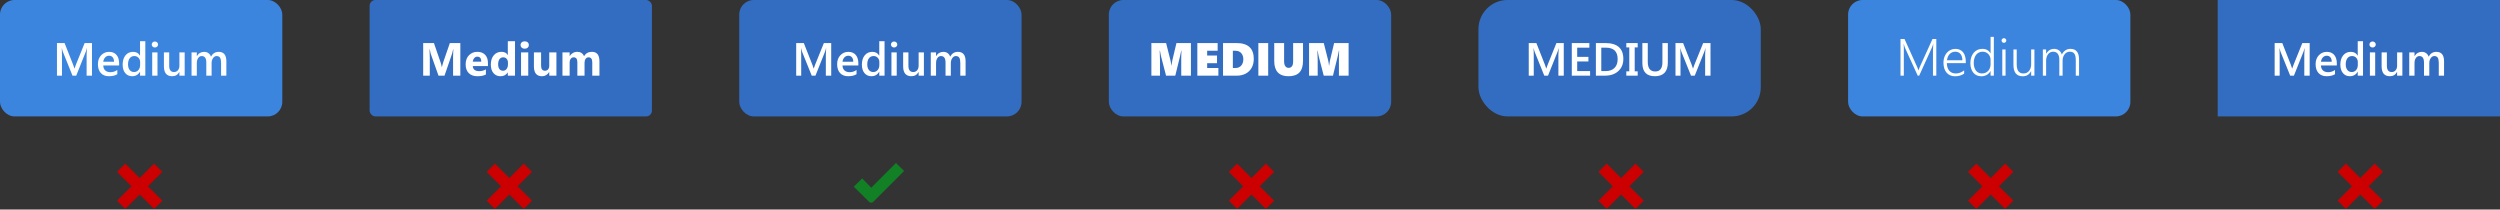<svg height="144" viewBox="0 0 859 72" width="1718" xmlns="http://www.w3.org/2000/svg"><rect x="0" y="0" width="859" height="72" fill="#333333" stroke="none"/><g fill="none" fill-rule="evenodd"><g transform="translate(254)"><rect fill="#336dc2" height="40" rx="5" width="97"/><path d="m31.605 26h-1.844v-7.25c0-.594.036-1.32.109-2.18h-.031c-.115.49-.216.841-.305 1.055l-3.344 8.375h-1.281l-3.352-8.312c-.094-.245-.193-.617-.297-1.117h-.031c.042.448.062 1.18.062 2.195v7.234h-1.719v-11.203h2.617l2.945 7.461c.224.573.37 1.0.438 1.281h.039c.193-.589.349-1.026.469-1.312l3-7.43h2.523zm9.328-3.508h-5.453c.021.74.249 1.31.684 1.711s1.033.602 1.793.602c.854 0 1.638-.255 2.352-.766v1.461c-.729.458-1.693.688-2.891.688-1.177 0-2.1-.363-2.77-1.09-.669-.727-1.004-1.749-1.004-3.066 0-1.245.368-2.259 1.105-3.043.737-.784 1.652-1.176 2.746-1.176 1.094 0 1.94.352 2.539 1.055.599.703.898 1.68.898 2.93zm-1.75-1.281c-.005-.651-.159-1.158-.461-1.52-.302-.362-.719-.543-1.25-.543-.521 0-.962.19-1.324.57s-.585.878-.668 1.492zm10.75 4.789h-1.812v-1.359h-.031c-.583 1.031-1.482 1.547-2.695 1.547-.984 0-1.772-.358-2.363-1.074-.591-.716-.887-1.691-.887-2.926 0-1.323.327-2.383.98-3.18s1.525-1.195 2.613-1.195c1.078 0 1.862.432 2.352 1.297h.031v-4.953h1.812zm-1.789-3.656v-1.047c0-.568-.185-1.049-.555-1.445-.37-.396-.841-.594-1.414-.594-.677 0-1.21.253-1.598.758s-.582 1.206-.582 2.102c0 .813.186 1.454.559 1.926.372.471.874.707 1.504.707.62 0 1.122-.228 1.508-.684.385-.456.578-1.03.578-1.723zm5.07-6.023c-.297 0-.551-.096-.762-.289s-.316-.437-.316-.734.105-.544.316-.742.465-.297.762-.297c.307 0 .568.099.781.297.214.198.32.445.32.742 0 .281-.107.522-.32.723-.214.201-.474.301-.781.301zm.898 9.68h-1.812v-8h1.812zm9.344 0h-1.812v-1.266h-.031c-.526.969-1.344 1.453-2.453 1.453-1.891 0-2.836-1.135-2.836-3.406v-4.781h1.812v4.594c0 1.438.555 2.156 1.664 2.156.536 0 .978-.198 1.324-.594s.52-.914.52-1.555v-4.602h1.812zm14.32 0h-1.812v-4.359c0-.839-.118-1.445-.355-1.82s-.637-.562-1.199-.562c-.474 0-.876.237-1.207.711s-.496 1.042-.496 1.703v4.328h-1.82v-4.508c0-1.49-.526-2.234-1.578-2.234-.49 0-.892.224-1.207.672s-.473 1.029-.473 1.742v4.328h-1.812v-8h1.812v1.266h.031c.578-.969 1.419-1.453 2.523-1.453.552 0 1.035.152 1.449.457.414.305.697.704.848 1.199.594-1.104 1.479-1.656 2.656-1.656 1.76 0 2.641 1.086 2.641 3.258z" fill="#fff"/></g><g transform="translate(762)"><path d="m0 0h97v40h-97z" fill="#336dc2"/><path d="m31.605 26h-1.844v-7.25c0-.594.036-1.32.109-2.18h-.031c-.115.49-.216.841-.305 1.055l-3.344 8.375h-1.281l-3.352-8.312c-.094-.245-.193-.617-.297-1.117h-.031c.042.448.062 1.18.062 2.195v7.234h-1.719v-11.203h2.617l2.945 7.461c.224.573.37 1.0.438 1.281h.039c.193-.589.349-1.026.469-1.312l3-7.43h2.523zm9.328-3.508h-5.453c.021.74.249 1.31.684 1.711s1.033.602 1.793.602c.854 0 1.638-.255 2.352-.766v1.461c-.729.458-1.693.688-2.891.688-1.177 0-2.1-.363-2.77-1.09-.669-.727-1.004-1.749-1.004-3.066 0-1.245.368-2.259 1.105-3.043.737-.784 1.652-1.176 2.746-1.176 1.094 0 1.94.352 2.539 1.055.599.703.898 1.68.898 2.93zm-1.75-1.281c-.005-.651-.159-1.158-.461-1.52-.302-.362-.719-.543-1.25-.543-.521 0-.962.19-1.324.57s-.585.878-.668 1.492zm10.75 4.789h-1.812v-1.359h-.031c-.583 1.031-1.482 1.547-2.695 1.547-.984 0-1.772-.358-2.363-1.074-.591-.716-.887-1.691-.887-2.926 0-1.323.327-2.383.98-3.18s1.525-1.195 2.613-1.195c1.078 0 1.862.432 2.352 1.297h.031v-4.953h1.812zm-1.789-3.656v-1.047c0-.568-.185-1.049-.555-1.445-.37-.396-.841-.594-1.414-.594-.677 0-1.21.253-1.598.758s-.582 1.206-.582 2.102c0 .813.186 1.454.559 1.926.372.471.874.707 1.504.707.62 0 1.122-.228 1.508-.684.385-.456.578-1.03.578-1.723zm5.07-6.023c-.297 0-.551-.096-.762-.289s-.316-.437-.316-.734.105-.544.316-.742.465-.297.762-.297c.307 0 .568.099.781.297.214.198.32.445.32.742 0 .281-.107.522-.32.723-.214.201-.474.301-.781.301zm.898 9.68h-1.812v-8h1.812zm9.344 0h-1.812v-1.266h-.031c-.526.969-1.344 1.453-2.453 1.453-1.891 0-2.836-1.135-2.836-3.406v-4.781h1.812v4.594c0 1.438.555 2.156 1.664 2.156.536 0 .978-.198 1.324-.594s.52-.914.52-1.555v-4.602h1.812zm14.32 0h-1.812v-4.359c0-.839-.118-1.445-.355-1.82s-.637-.562-1.199-.562c-.474 0-.876.237-1.207.711s-.496 1.042-.496 1.703v4.328h-1.82v-4.508c0-1.49-.526-2.234-1.578-2.234-.49 0-.892.224-1.207.672s-.473 1.029-.473 1.742v4.328h-1.812v-8h1.812v1.266h.031c.578-.969 1.419-1.453 2.523-1.453.552 0 1.035.152 1.449.457.414.305.697.704.848 1.199.594-1.104 1.479-1.656 2.656-1.656 1.76 0 2.641 1.086 2.641 3.258z" fill="#fff"/></g><g transform="translate(127)"><rect fill="#336dc2" height="40" rx="2" width="97"/><path d="m31.168 26h-2.492v-6.703c0-.724.031-1.523.094-2.398h-.062c-.13.688-.247 1.182-.352 1.484l-2.625 7.617h-2.062l-2.672-7.539c-.073-.203-.19-.724-.352-1.562h-.07c.068 1.104.102 2.073.102 2.906v6.195h-2.273v-11.203h3.695l2.289 6.641c.182.531.315 1.065.398 1.602h.047c.141-.62.289-1.159.445-1.617l2.289-6.625h3.602zm9.492-3.297h-5.219c.083 1.161.815 1.742 2.195 1.742.88 0 1.654-.208 2.32-.625v1.781c-.74.396-1.701.594-2.883.594-1.292 0-2.294-.358-3.008-1.074-.714-.716-1.07-1.715-1.07-2.996 0-1.328.385-2.38 1.156-3.156.771-.776 1.719-1.164 2.844-1.164 1.167 0 2.069.346 2.707 1.039s.957 1.633.957 2.82zm-2.289-1.516c0-1.146-.464-1.719-1.391-1.719-.396 0-.738.164-1.027.492s-.465.737-.527 1.227zm11.586 4.812h-2.469v-1.102h-.031c-.563.865-1.388 1.297-2.477 1.297-1 0-1.805-.353-2.414-1.059-.609-.706-.914-1.691-.914-2.957 0-1.323.336-2.383 1.008-3.18.672-.797 1.552-1.195 2.641-1.195 1.031 0 1.75.37 2.156 1.109h.031v-4.758h2.469zm-2.422-3.891v-.602c0-.521-.151-.953-.453-1.297-.302-.344-.695-.516-1.18-.516-.547 0-.974.215-1.281.645-.307.43-.461 1.02-.461 1.77 0 .703.148 1.245.445 1.625.297.38.708.57 1.234.57.5 0 .908-.201 1.223-.602s.473-.932.473-1.594zm5.75-5.375c-.417 0-.758-.124-1.023-.371-.266-.247-.398-.551-.398-.91 0-.37.133-.672.398-.906.266-.234.607-.352 1.023-.352.422 0 .764.117 1.027.352s.395.536.395.906c0 .375-.132.682-.395.922s-.605.359-1.027.359zm1.219 9.266h-2.469v-8h2.469zm9.68 0h-2.461v-1.219h-.039c-.609.943-1.424 1.414-2.445 1.414-1.854 0-2.781-1.122-2.781-3.367v-4.828h2.461v4.609c0 1.13.448 1.695 1.344 1.695.443 0 .797-.155 1.062-.465.266-.31.398-.73.398-1.262v-4.578h2.461zm14.781 0h-2.461v-4.562c0-1.161-.427-1.742-1.281-1.742-.406 0-.737.174-.992.523-.255.349-.383.784-.383 1.305v4.477h-2.469v-4.609c0-1.13-.419-1.695-1.258-1.695-.422 0-.759.167-1.012.5s-.379.786-.379 1.359v4.445h-2.469v-8h2.469v1.25h.031c.255-.427.613-.775 1.074-1.043.461-.268.965-.402 1.512-.402 1.13 0 1.904.497 2.32 1.492.609-.995 1.505-1.492 2.688-1.492 1.74 0 2.609 1.073 2.609 3.219z" fill="#fff"/></g><g transform="translate(381)"><rect fill="#336dc2" height="40" rx="5" width="97"/><path d="m24.875 26v-6.141c0-.578.018-1.214.055-1.906l.023-.516h-.094c-.167.88-.294 1.49-.383 1.828l-1.648 6.734h-3.172l-1.727-6.656c-.047-.167-.169-.802-.367-1.906h-.094c.073 1.75.109 2.844.109 3.281v5.281h-2.961v-11.203h5.055l1.539 6.086c.036.125.085.379.145.762.06.383.098.678.113.887h.047c.057-.474.148-1.034.273-1.68l1.438-6.055h4.977v11.203zm5.531 0v-11.203h6.977v2.641h-3.602v1.633h3.383v2.641h-3.383v1.648h3.859v2.641zm19.391-5.742c0 1.135-.238 2.139-.715 3.012-.477.872-1.158 1.546-2.043 2.02s-1.906.711-3.062.711h-4.742v-11.203h4.641c3.948 0 5.922 1.82 5.922 5.461zm-3.586.031c0-.547-.111-1.039-.332-1.477-.221-.438-.538-.776-.949-1.016s-.896-.359-1.453-.359h-.867v5.922h.945c.807 0 1.452-.277 1.934-.832.482-.555.723-1.301.723-2.238zm5.164 5.711v-11.203h3.375v11.203zm15.344-5.117c0 1.797-.41 3.132-1.23 4.004-.82.872-2.085 1.309-3.793 1.309-1.594 0-2.803-.436-3.629-1.309-.826-.872-1.238-2.186-1.238-3.941v-6.148h3.391v6.273c0 .719.134 1.272.402 1.66.268.388.652.582 1.152.582.505 0 .889-.182 1.152-.547.263-.365.395-.904.395-1.617v-6.352h3.398zm12.336 5.117v-6.141c0-.578.018-1.214.055-1.906l.023-.516h-.094c-.167.88-.294 1.49-.383 1.828l-1.648 6.734h-3.172l-1.727-6.656c-.047-.167-.169-.802-.367-1.906h-.094c.073 1.75.109 2.844.109 3.281v5.281h-2.961v-11.203h5.055l1.539 6.086c.036.125.085.379.145.762.06.383.098.678.113.887h.047c.057-.474.148-1.034.273-1.68l1.438-6.055h4.977v11.203z" fill="#fff"/></g><g transform="translate(508)"><rect fill="#336dc2" height="40" rx="10" width="97"/><path d="m29.309 26h-1.844v-7.25c0-.594.036-1.32.109-2.18h-.031c-.115.49-.216.841-.305 1.055l-3.344 8.375h-1.281l-3.352-8.312c-.094-.245-.193-.617-.297-1.117h-.031c.042.448.062 1.18.062 2.195v7.234h-1.719v-11.203h2.617l2.945 7.461c.224.573.37 1.0.438 1.281h.039c.193-.589.349-1.026.469-1.312l3-7.43h2.523zm9.047 0h-6.289v-11.203h6.039v1.578h-4.18v3.172h3.852v1.57h-3.852v3.312h4.43zm1.992 0v-11.203h3.234c4.13 0 6.195 1.82 6.195 5.461 0 1.729-.573 3.118-1.719 4.168-1.146 1.049-2.682 1.574-4.609 1.574zm1.852-9.625v8.055h1.484c1.307 0 2.324-.359 3.051-1.078s1.09-1.734 1.09-3.047c0-2.62-1.357-3.93-4.07-3.93zm12.508-1.578v1.5h-1.023v8.203h1.023v1.5h-3.906v-1.5h1.023v-8.203h-1.023v-1.5zm10.359 6.672c0 3.146-1.49 4.719-4.469 4.719-2.854 0-4.281-1.513-4.281-4.539v-6.852h1.859v6.469c0 2.198.854 3.297 2.562 3.297 1.646 0 2.469-1.06 2.469-3.18v-6.586h1.859zm14.664 4.531h-1.844v-7.25c0-.594.036-1.32.109-2.18h-.031c-.115.49-.216.841-.305 1.055l-3.344 8.375h-1.281l-3.352-8.312c-.094-.245-.193-.617-.297-1.117h-.031c.042.448.062 1.18.062 2.195v7.234h-1.719v-11.203h2.617l2.945 7.461c.224.573.37 1.0.438 1.281h.039c.193-.589.349-1.026.469-1.312l3-7.43h2.523z" fill="#fff"/></g><rect fill="#3c85df" height="40" rx="5" width="97"/><path d="m31.605 26h-1.844v-7.25c0-.594.036-1.32.109-2.18h-.031c-.115.49-.216.841-.305 1.055l-3.344 8.375h-1.281l-3.352-8.312c-.094-.245-.193-.617-.297-1.117h-.031c.042.448.062 1.18.062 2.195v7.234h-1.719v-11.203h2.617l2.945 7.461c.224.573.37 1.0.438 1.281h.039c.193-.589.349-1.026.469-1.312l3-7.43h2.523zm9.328-3.508h-5.453c.021.74.249 1.31.684 1.711s1.033.602 1.793.602c.854 0 1.638-.255 2.352-.766v1.461c-.729.458-1.693.688-2.891.688-1.177 0-2.1-.363-2.77-1.09-.669-.727-1.004-1.749-1.004-3.066 0-1.245.368-2.259 1.105-3.043.737-.784 1.652-1.176 2.746-1.176 1.094 0 1.94.352 2.539 1.055.599.703.898 1.68.898 2.93zm-1.75-1.281c-.005-.651-.159-1.158-.461-1.52-.302-.362-.719-.543-1.25-.543-.521 0-.962.19-1.324.57s-.585.878-.668 1.492zm10.75 4.789h-1.812v-1.359h-.031c-.583 1.031-1.482 1.547-2.695 1.547-.984 0-1.772-.358-2.363-1.074-.591-.716-.887-1.691-.887-2.926 0-1.323.327-2.383.98-3.18s1.525-1.195 2.613-1.195c1.078 0 1.862.432 2.352 1.297h.031v-4.953h1.812zm-1.789-3.656v-1.047c0-.568-.185-1.049-.555-1.445-.37-.396-.841-.594-1.414-.594-.677 0-1.21.253-1.598.758s-.582 1.206-.582 2.102c0 .813.186 1.454.559 1.926.372.471.874.707 1.504.707.62 0 1.122-.228 1.508-.684.385-.456.578-1.03.578-1.723zm5.07-6.023c-.297 0-.551-.096-.762-.289s-.316-.437-.316-.734.105-.544.316-.742.465-.297.762-.297c.307 0 .568.099.781.297.214.198.32.445.32.742 0 .281-.107.522-.32.723-.214.201-.474.301-.781.301zm.898 9.68h-1.812v-8h1.812zm9.344 0h-1.812v-1.266h-.031c-.526.969-1.344 1.453-2.453 1.453-1.891 0-2.836-1.135-2.836-3.406v-4.781h1.812v4.594c0 1.438.555 2.156 1.664 2.156.536 0 .978-.198 1.324-.594s.52-.914.52-1.555v-4.602h1.812zm14.32 0h-1.812v-4.359c0-.839-.118-1.445-.355-1.82s-.637-.562-1.199-.562c-.474 0-.876.237-1.207.711s-.496 1.042-.496 1.703v4.328h-1.82v-4.508c0-1.49-.526-2.234-1.578-2.234-.49 0-.892.224-1.207.672s-.473 1.029-.473 1.742v4.328h-1.812v-8h1.812v1.266h.031c.578-.969 1.419-1.453 2.523-1.453.552 0 1.035.152 1.449.457.414.305.697.704.848 1.199.594-1.104 1.479-1.656 2.656-1.656 1.76 0 2.641 1.086 2.641 3.258z" fill="#fff"/><g transform="translate(635)"><rect fill="#3c85df" height="40" rx="5" width="97"/><path d="m29.168 26v-8.701c0-.445.035-1.163.105-2.153h-.035c-.082.264-.157.492-.224.686-.067.193-.13.352-.189.475l-4.395 9.694h-.501l-4.403-9.633c-.129-.293-.261-.706-.396-1.239h-.035c.023.27.04.577.048.923.009.346.013.729.013 1.151v8.798h-1.143v-12.604h1.38l4.28 9.475c.088.199.174.403.259.611.085.208.163.429.233.664h.053c.082-.234.157-.448.224-.642.067-.193.151-.401.25-.624l4.315-9.483h1.31v12.604zm4.772-4.298c.006.551.079 1.046.22 1.485s.343.812.606 1.116c.264.305.584.538.962.699s.804.242 1.279.242c1.014 0 1.972-.354 2.874-1.063v1.107c-.861.615-1.904.923-3.129.923-.604 0-1.151-.105-1.644-.316-.492-.211-.911-.517-1.257-.918-.346-.401-.612-.895-.8-1.481-.188-.586-.281-1.254-.281-2.004 0-.674.103-1.298.308-1.872.205-.574.489-1.071.853-1.49s.794-.747 1.292-.984c.498-.237 1.043-.356 1.635-.356.58 0 1.093.101 1.538.303.445.202.819.491 1.121.866s.532.832.69 1.371.237 1.143.237 1.811v.562zm5.344-.984c-.018-.938-.24-1.664-.668-2.18-.428-.516-1.022-.773-1.784-.773-.381 0-.734.067-1.059.202s-.611.33-.857.584-.45.565-.611.932c-.161.366-.274.778-.338 1.235zm9.677 5.282v-1.582h-.035c-.299.568-.725 1.009-1.279 1.323-.554.313-1.182.47-1.885.47-.563 0-1.074-.104-1.534-.312-.46-.208-.854-.508-1.182-.901-.328-.393-.582-.867-.76-1.424-.179-.557-.268-1.187-.268-1.89 0-.727.098-1.39.294-1.991.196-.601.475-1.116.835-1.547.36-.431.794-.765 1.301-1.002.507-.237 1.071-.356 1.692-.356 1.295 0 2.224.519 2.786 1.556h.035v-5.669h1.125v13.324zm0-5.432c0-.393-.067-.759-.202-1.099-.135-.34-.322-.636-.562-.888-.24-.252-.529-.451-.866-.598-.337-.146-.708-.22-1.112-.22-.445 0-.855.088-1.23.264-.375.176-.696.429-.962.76-.267.331-.475.734-.624 1.208-.149.475-.224 1.014-.224 1.617 0 .568.067 1.078.202 1.529s.327.832.576 1.143.546.548.892.712c.346.164.729.246 1.151.246.457 0 .869-.082 1.235-.246s.677-.39.932-.677.451-.624.589-1.011.207-.8.207-1.239zm4.579-5.845c-.217 0-.404-.076-.562-.229-.158-.152-.237-.346-.237-.58 0-.229.079-.417.237-.567.158-.149.346-.224.562-.224.111 0 .217.019.316.057.1.038.186.092.259.163.073.07.132.154.176.25s.066.204.066.321c0 .111-.021.217-.062.316s-.1.186-.176.259c-.076.073-.163.13-.259.171-.097.041-.204.062-.321.062zm-.554 11.276v-9h1.125v9zm9.914 0v-1.529h-.035c-.609 1.16-1.556 1.74-2.839 1.74-2.139 0-3.208-1.307-3.208-3.92v-5.291h1.125v5.08c0 1.078.192 1.875.576 2.391.384.516.971.773 1.762.773.387 0 .74-.075 1.059-.224s.595-.36.826-.633.412-.599.541-.98c.129-.381.193-.803.193-1.266v-5.142h1.125v9zm15.337 0v-5.291c0-.539-.041-.995-.123-1.367-.082-.372-.209-.675-.382-.91-.173-.234-.393-.404-.659-.51-.267-.105-.584-.158-.954-.158-.328 0-.639.078-.932.233s-.549.369-.769.642c-.22.272-.393.593-.519.962s-.189.768-.189 1.195v5.203h-1.125v-5.405c0-1.887-.724-2.83-2.171-2.83-.334 0-.645.075-.932.224s-.538.359-.751.628c-.214.27-.381.593-.501.971s-.18.795-.18 1.252v5.159h-1.125v-9h1.125v1.459h.035c.633-1.113 1.556-1.67 2.769-1.67.316 0 .615.048.896.145.281.097.533.231.756.404.223.173.415.379.576.62s.283.504.365.791c.316-.639.728-1.125 1.235-1.459.507-.334 1.08-.501 1.718-.501 1.975 0 2.962 1.219 2.962 3.656v5.555z" fill="#fff"/></g><g fill-rule="nonzero"><path d="m.35 8.15 5.29 5.2c.39.388 1.02.388 1.41 0l10.6-10.6-2.8-2.75-8.5 8.5-3.1-3.2z" fill="#128024" transform="translate(293 56)"/><path d="m15.78 12.95-4.95-4.95 4.95-4.95-2.83-2.83-4.95 4.95-4.95-4.95-2.83 2.83 4.95 4.95-4.95 4.95 2.83 2.83 4.95-4.95 4.95 4.95z" fill="#c00" transform="translate(167 56)"/><path d="m15.78 12.95-4.95-4.95 4.95-4.95-2.83-2.83-4.95 4.95-4.95-4.95-2.83 2.83 4.95 4.95-4.95 4.95 2.83 2.83 4.95-4.95 4.95 4.95z" fill="#c00" transform="translate(40 56)"/><path d="m15.78 12.95-4.95-4.95 4.95-4.95-2.83-2.83-4.95 4.95-4.95-4.95-2.83 2.83 4.95 4.95-4.95 4.95 2.83 2.83 4.95-4.95 4.95 4.95z" fill="#c00" transform="translate(422 56)"/><path d="m15.78 12.95-4.95-4.95 4.95-4.95-2.83-2.83-4.95 4.95-4.95-4.95-2.83 2.83 4.95 4.95-4.95 4.95 2.83 2.83 4.95-4.95 4.95 4.95z" fill="#c00" transform="translate(549 56)"/><path d="m15.78 12.95-4.95-4.95 4.95-4.95-2.83-2.83-4.95 4.95-4.95-4.95-2.83 2.83 4.95 4.95-4.95 4.95 2.83 2.83 4.95-4.95 4.95 4.95z" fill="#c00" transform="translate(676 56)"/><path d="m15.78 12.95-4.95-4.95 4.95-4.95-2.83-2.83-4.95 4.95-4.95-4.95-2.83 2.83 4.95 4.95-4.95 4.95 2.83 2.83 4.95-4.95 4.95 4.95z" fill="#c00" transform="translate(803 56)"/></g></g></svg>